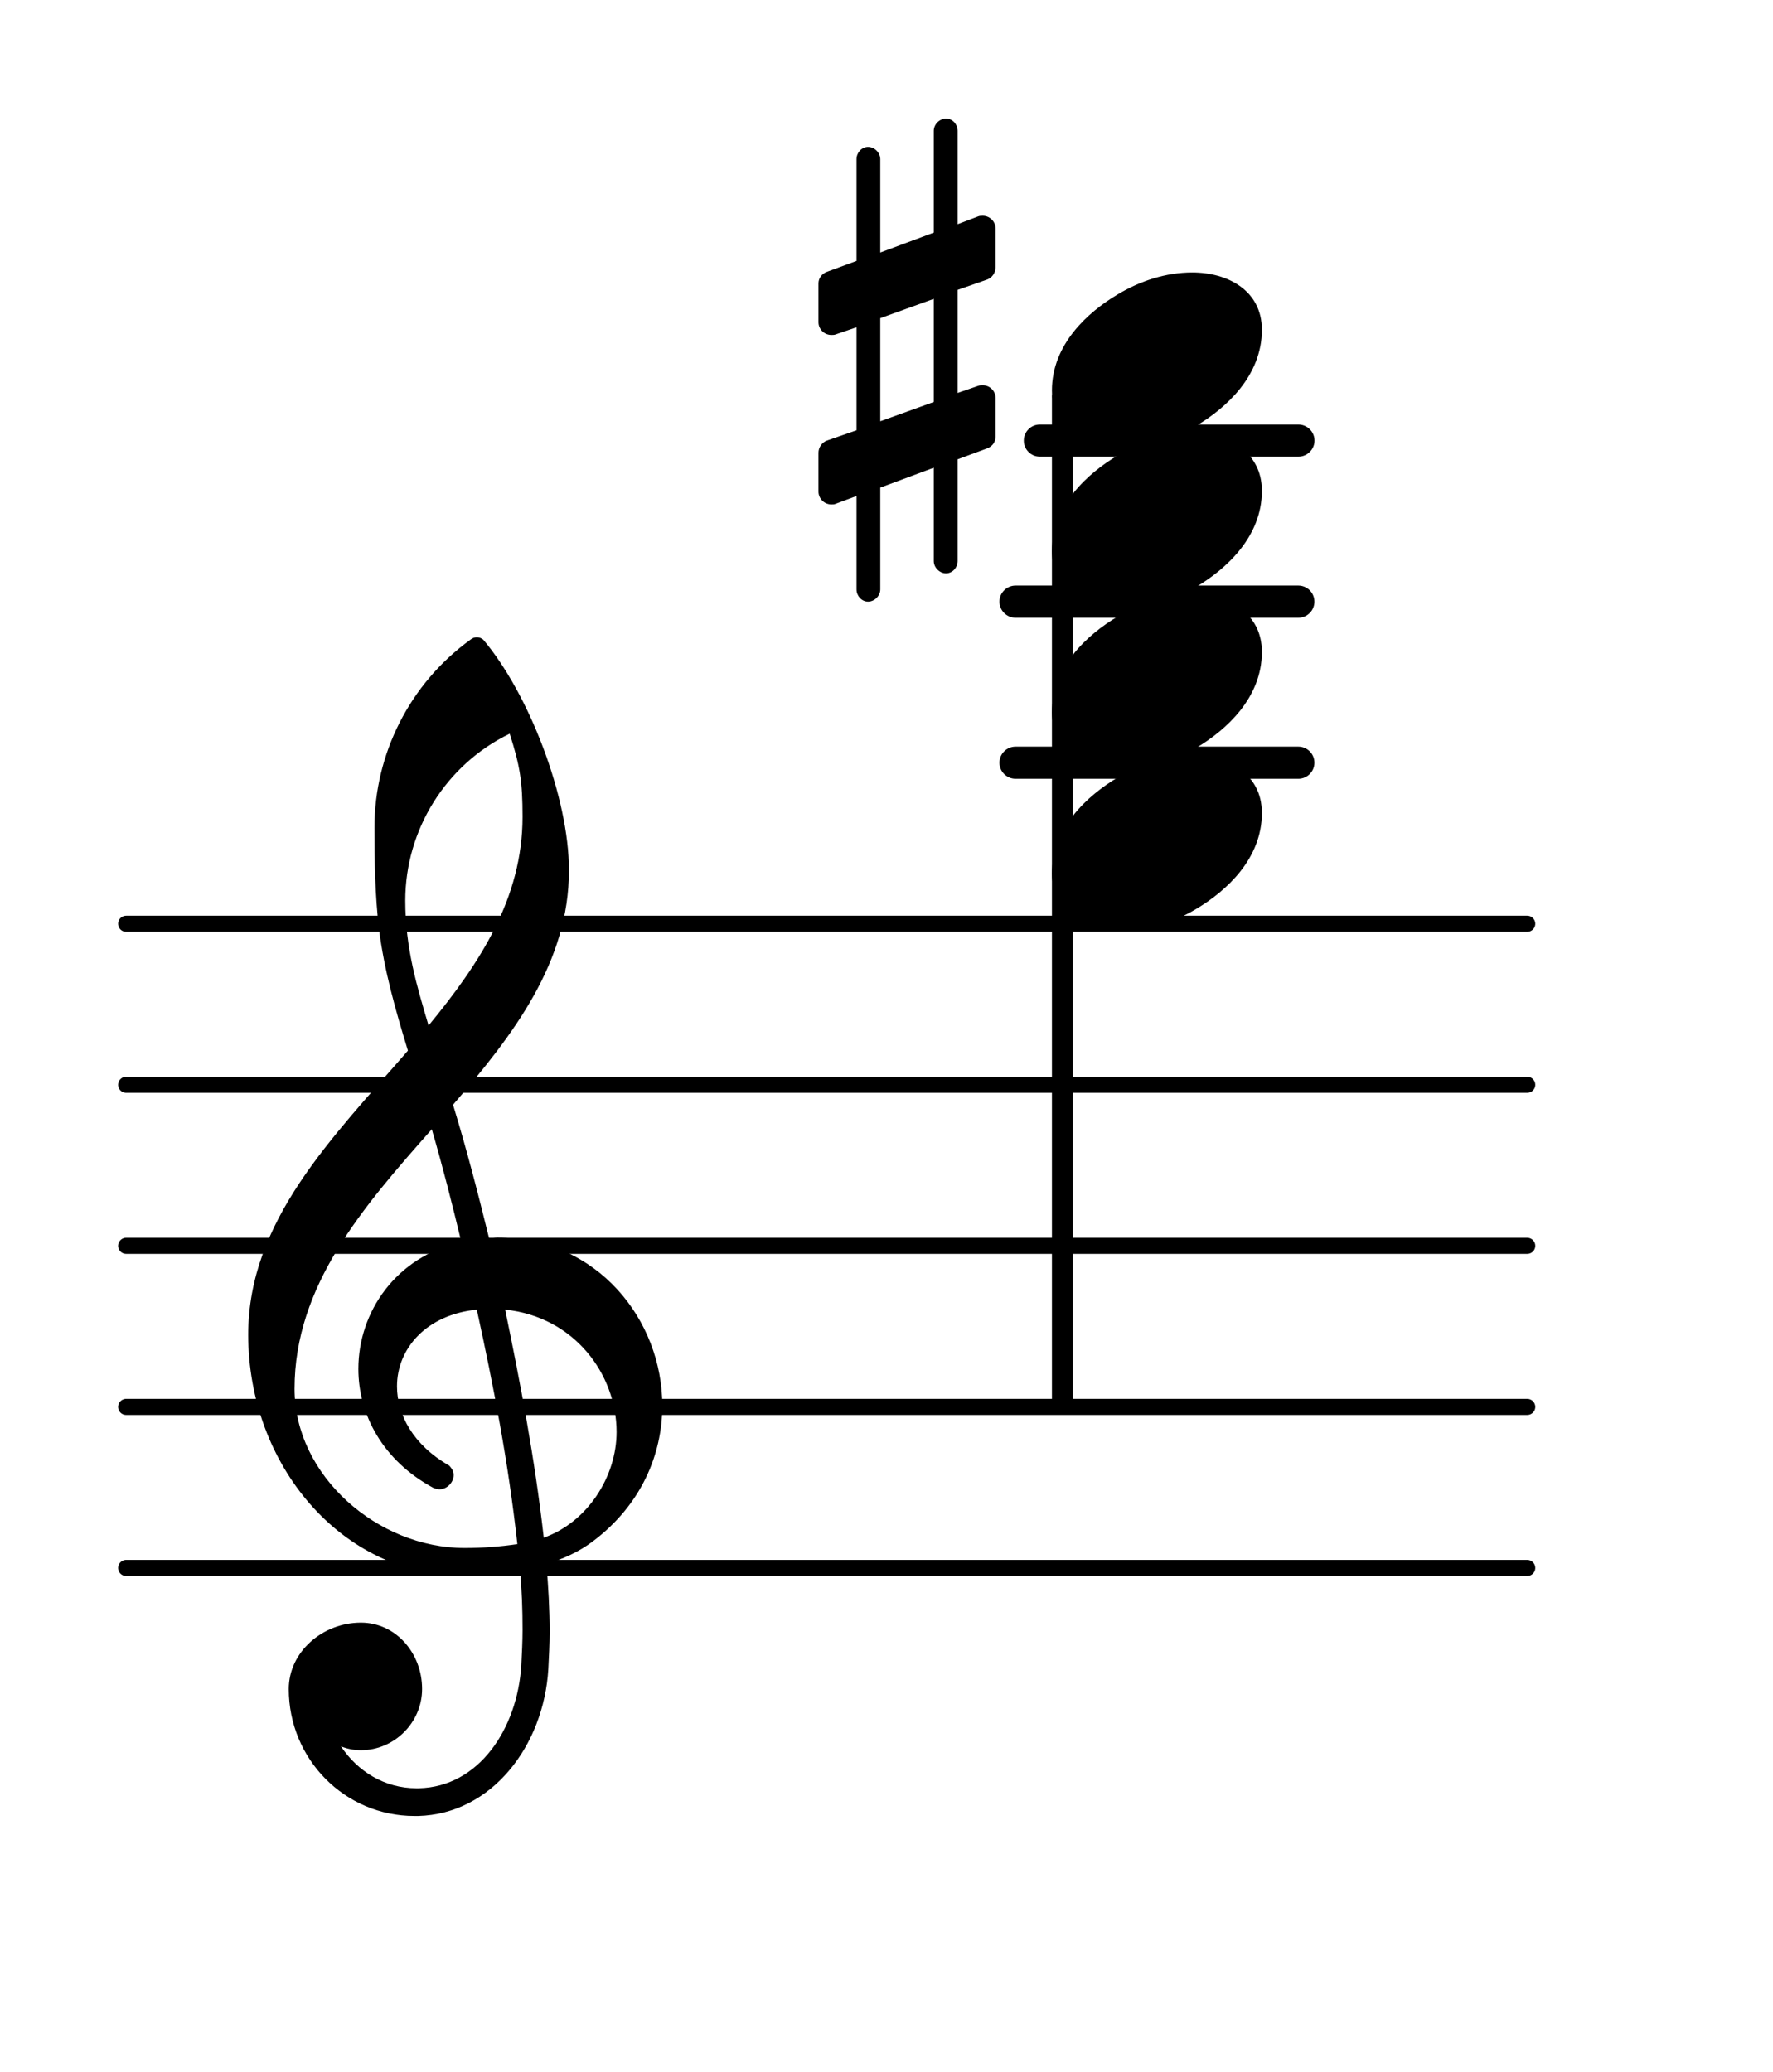 <?xml version="1.0" encoding="UTF-8"?>
<svg xmlns="http://www.w3.org/2000/svg" xmlns:xlink="http://www.w3.org/1999/xlink" width="68.472pt" height="80.004pt" viewBox="0 0 68.472 80.004" version="1.1">
<g id="surface1">
<path style="fill:none;stroke-width:0.1;stroke-linecap:round;stroke-linejoin:round;stroke:rgb(0%,0%,0%);stroke-opacity:1;stroke-miterlimit:4;" d="M 0.05 -0 L 8.752 -0 " transform="matrix(6.218,0,0,6.218,4.561,60.54)"/>
<path style="fill:none;stroke-width:0.1;stroke-linecap:round;stroke-linejoin:round;stroke:rgb(0%,0%,0%);stroke-opacity:1;stroke-miterlimit:4;" d="M 0.05 -0 L 8.752 -0 " transform="matrix(6.218,0,0,6.218,4.561,54.322)"/>
<path style="fill:none;stroke-width:0.1;stroke-linecap:round;stroke-linejoin:round;stroke:rgb(0%,0%,0%);stroke-opacity:1;stroke-miterlimit:4;" d="M 0.05 -0 L 8.752 -0 " transform="matrix(6.218,0,0,6.218,4.561,48.103)"/>
<path style="fill:none;stroke-width:0.1;stroke-linecap:round;stroke-linejoin:round;stroke:rgb(0%,0%,0%);stroke-opacity:1;stroke-miterlimit:4;" d="M 0.05 0 L 8.752 0 " transform="matrix(6.218,0,0,6.218,4.561,41.885)"/>
<path style="fill:none;stroke-width:0.1;stroke-linecap:round;stroke-linejoin:round;stroke:rgb(0%,0%,0%);stroke-opacity:1;stroke-miterlimit:4;" d="M 0.05 0 L 8.752 0 " transform="matrix(6.218,0,0,6.218,4.561,35.667)"/>
<path style=" stroke:none;fill-rule:nonzero;fill:rgb(0%,0%,0%);fill-opacity:1;" d="M 40.16 16.391 L 50.141 16.391 C 50.484 16.391 50.766 16.668 50.766 17.012 C 50.766 17.355 50.484 17.633 50.141 17.633 L 40.16 17.633 C 39.816 17.633 39.539 17.355 39.539 17.012 C 39.539 16.668 39.816 16.391 40.16 16.391 Z M 40.16 16.391 "/>
<path style=" stroke:none;fill-rule:nonzero;fill:rgb(0%,0%,0%);fill-opacity:1;" d="M 39.219 22.609 L 50.141 22.609 C 50.484 22.609 50.762 22.887 50.762 23.23 C 50.762 23.574 50.484 23.852 50.141 23.852 L 39.219 23.852 C 38.879 23.852 38.598 23.574 38.598 23.23 C 38.598 22.887 38.879 22.609 39.219 22.609 Z M 39.219 22.609 "/>
<path style=" stroke:none;fill-rule:nonzero;fill:rgb(0%,0%,0%);fill-opacity:1;" d="M 39.219 28.828 L 50.141 28.828 C 50.484 28.828 50.762 29.105 50.762 29.449 C 50.762 29.793 50.484 30.07 50.141 30.07 L 39.219 30.07 C 38.879 30.07 38.598 29.793 38.598 29.449 C 38.598 29.105 38.879 28.828 39.219 28.828 Z M 39.219 28.828 "/>
<path style=" stroke:none;fill-rule:nonzero;fill:rgb(0%,0%,0%);fill-opacity:1;" d="M 36.984 21.664 C 36.984 21.914 36.785 22.137 36.535 22.137 C 36.285 22.137 36.062 21.914 36.062 21.664 L 36.062 18.059 L 33.996 18.828 L 33.996 22.758 C 33.996 23.008 33.773 23.23 33.523 23.23 C 33.277 23.23 33.078 23.008 33.078 22.758 L 33.078 19.152 L 32.281 19.449 C 32.23 19.477 32.156 19.477 32.109 19.477 C 31.832 19.477 31.609 19.25 31.609 18.977 L 31.609 17.484 C 31.609 17.285 31.734 17.086 31.934 17.012 L 33.078 16.613 L 33.078 12.637 L 32.281 12.91 C 32.23 12.934 32.156 12.934 32.109 12.934 C 31.832 12.934 31.609 12.711 31.609 12.438 L 31.609 10.945 C 31.609 10.746 31.734 10.57 31.934 10.496 L 33.078 10.074 L 33.078 6.145 C 33.078 5.895 33.277 5.672 33.523 5.672 C 33.773 5.672 33.996 5.895 33.996 6.145 L 33.996 9.75 L 36.062 8.98 L 36.062 5.051 C 36.062 4.801 36.285 4.578 36.535 4.578 C 36.785 4.578 36.984 4.801 36.984 5.051 L 36.984 8.656 L 37.777 8.355 C 37.828 8.332 37.902 8.332 37.953 8.332 C 38.227 8.332 38.449 8.555 38.449 8.828 L 38.449 10.32 C 38.449 10.52 38.324 10.719 38.125 10.793 L 36.984 11.191 L 36.984 15.172 L 37.777 14.898 C 37.828 14.875 37.902 14.875 37.953 14.875 C 38.227 14.875 38.449 15.098 38.449 15.371 L 38.449 16.863 C 38.449 17.062 38.324 17.238 38.125 17.312 L 36.984 17.734 Z M 33.996 12.285 L 33.996 16.266 L 36.062 15.52 L 36.062 11.539 Z M 33.996 12.285 "/>
<path style=" stroke:none;fill-rule:nonzero;fill:rgb(0%,0%,0%);fill-opacity:1;" d="M 40.875 15.062 L 41.188 15.062 C 41.324 15.062 41.434 15.172 41.434 15.309 L 41.434 54.074 C 41.434 54.211 41.324 54.32 41.188 54.32 L 40.875 54.32 C 40.738 54.32 40.625 54.211 40.625 54.074 L 40.625 15.309 C 40.625 15.172 40.738 15.062 40.875 15.062 Z M 40.875 15.062 "/>
<path style=" stroke:none;fill-rule:nonzero;fill:rgb(0%,0%,0%);fill-opacity:1;" d="M 16.152 70.117 L 16.004 70.117 C 13.316 70.117 11.152 67.926 11.152 65.215 C 11.152 63.773 12.469 62.652 13.938 62.652 C 15.281 62.652 16.301 63.824 16.301 65.215 C 16.301 66.508 15.23 67.578 13.938 67.578 C 13.664 67.578 13.414 67.527 13.168 67.43 C 13.812 68.398 14.859 69.047 16.078 69.047 L 16.176 69.047 Z M 21 59.371 C 22.691 58.773 23.812 57.008 23.812 55.293 C 23.812 53.055 22.172 50.84 19.508 50.566 C 20.105 53.449 20.652 56.312 21 59.371 Z M 11.375 53.625 C 11.375 56.984 14.586 59.77 17.941 59.77 C 18.641 59.77 19.309 59.719 19.98 59.621 C 19.633 56.461 19.062 53.527 18.414 50.566 C 16.449 50.766 15.332 52.082 15.332 53.527 C 15.332 54.621 15.953 55.789 17.344 56.586 C 17.469 56.711 17.52 56.832 17.52 56.957 C 17.52 57.23 17.27 57.504 16.973 57.504 C 16.898 57.504 16.824 57.48 16.75 57.457 C 14.758 56.387 13.84 54.594 13.84 52.855 C 13.84 50.664 15.281 48.527 17.816 47.953 C 17.469 46.512 17.098 45.043 16.676 43.602 C 14.012 46.609 11.375 49.645 11.375 53.625 Z M 17.867 60.84 C 13.191 60.84 9.586 56.559 9.586 51.535 C 9.586 47.133 12.844 43.926 15.754 40.566 C 15.281 39.023 14.832 37.457 14.633 35.84 C 14.484 34.547 14.461 33.254 14.461 31.961 C 14.461 29.102 15.828 26.391 18.168 24.699 C 18.316 24.574 18.516 24.574 18.664 24.699 C 20.43 26.789 21.973 30.793 21.973 33.602 C 21.973 37.16 19.832 39.945 17.496 42.656 C 18.016 44.348 18.465 46.09 18.887 47.805 C 18.988 47.805 19.113 47.781 19.211 47.781 C 23.066 47.781 25.578 50.965 25.578 54.273 C 25.578 56.164 24.758 58.102 22.918 59.496 C 22.371 59.918 21.746 60.191 21.102 60.391 C 21.176 61.262 21.227 62.133 21.227 63.004 C 21.227 63.477 21.199 63.973 21.176 64.445 C 21 67.406 18.988 70.043 16.152 70.117 L 16.176 69.047 C 18.488 68.996 19.98 66.758 20.133 64.297 C 20.156 63.848 20.18 63.375 20.18 62.926 C 20.18 62.156 20.156 61.41 20.082 60.641 C 19.359 60.762 18.641 60.84 17.867 60.84 Z M 20.18 31.539 C 20.18 30.172 20.082 29.574 19.684 28.328 C 17.223 29.523 15.652 32.035 15.652 34.773 C 15.652 36.613 16.102 38.078 16.551 39.598 C 18.539 37.184 20.18 34.672 20.18 31.539 Z M 20.18 31.539 "/>
<path style=" stroke:none;fill-rule:nonzero;fill:rgb(0%,0%,0%);fill-opacity:1;" d="M 46.047 10.52 C 47.418 10.52 48.734 11.219 48.734 12.734 C 48.734 14.5 47.367 15.746 46.199 16.441 C 45.328 16.965 44.332 17.285 43.312 17.285 C 41.945 17.285 40.625 16.59 40.625 15.074 C 40.625 13.309 41.996 12.062 43.164 11.367 C 44.035 10.844 45.027 10.52 46.047 10.52 Z M 46.047 10.52 "/>
<path style=" stroke:none;fill-rule:nonzero;fill:rgb(0%,0%,0%);fill-opacity:1;" d="M 46.047 16.738 C 47.418 16.738 48.734 17.434 48.734 18.953 C 48.734 20.719 47.367 21.961 46.199 22.66 C 45.328 23.18 44.332 23.504 43.312 23.504 C 41.945 23.504 40.625 22.809 40.625 21.289 C 40.625 19.523 41.996 18.281 43.164 17.586 C 44.035 17.062 45.027 16.738 46.047 16.738 Z M 46.047 16.738 "/>
<path style=" stroke:none;fill-rule:nonzero;fill:rgb(0%,0%,0%);fill-opacity:1;" d="M 46.047 22.957 C 47.418 22.957 48.734 23.652 48.734 25.172 C 48.734 26.938 47.367 28.18 46.199 28.875 C 45.328 29.398 44.332 29.723 43.312 29.723 C 41.945 29.723 40.625 29.027 40.625 27.508 C 40.625 25.742 41.996 24.5 43.164 23.805 C 44.035 23.281 45.027 22.957 46.047 22.957 Z M 46.047 22.957 "/>
<path style=" stroke:none;fill-rule:nonzero;fill:rgb(0%,0%,0%);fill-opacity:1;" d="M 46.047 29.176 C 47.418 29.176 48.734 29.871 48.734 31.391 C 48.734 33.156 47.367 34.398 46.199 35.094 C 45.328 35.617 44.332 35.941 43.312 35.941 C 41.945 35.941 40.625 35.246 40.625 33.727 C 40.625 31.961 41.996 30.719 43.164 30.02 C 44.035 29.5 45.027 29.176 46.047 29.176 Z M 46.047 29.176 "/>
</g>
</svg>
